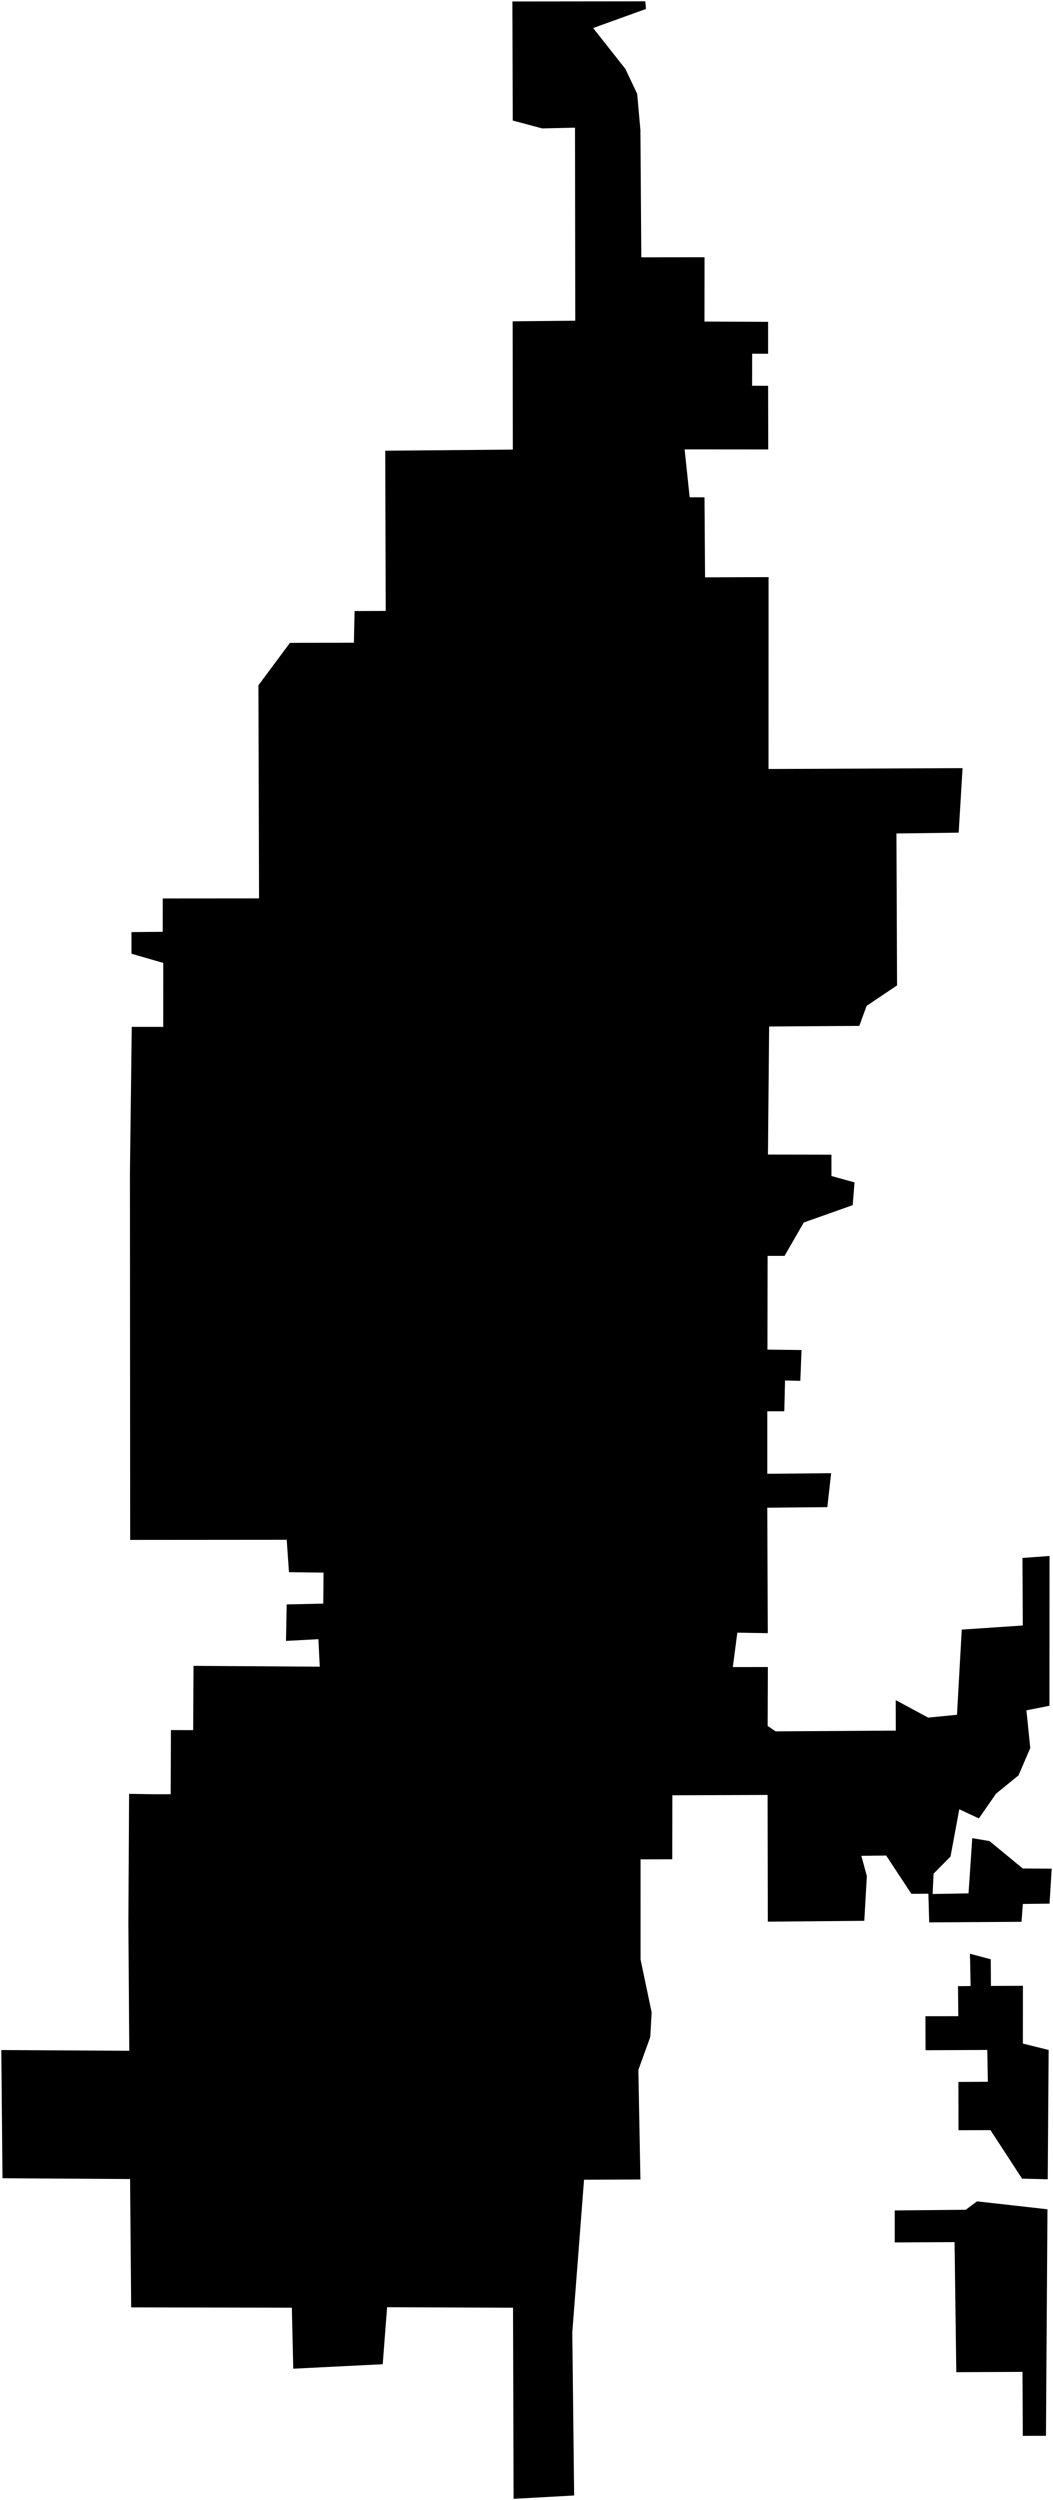 <?xml version="1.0"?>
<svg xmlns="http://www.w3.org/2000/svg" version="1.2" baseProfile="tiny" width="800" height="1899" viewBox="0 0 800 1899" stroke-linecap="round" stroke-linejoin="round">
<g id="CityBoundaries">
<path d="M 742.246 1672.043 795.799 1678.061 794.655 1850.127 777.048 1850.152 776.824 1801.561 726.531 1801.804 725.218 1703.005 679.762 1703.241 679.762 1678.942 733.686 1678.44 742.246 1672.043 Z M 752.721 1488.189 752.853 1508.427 777.152 1508.312 777.122 1552.195 796.695 1557.051 795.992 1655.278 776.501 1654.79 752.481 1617.948 728.203 1618.016 728.131 1581.346 750.497 1581.227 750.071 1557.041 703.166 1557.26 703.091 1531.411 728.067 1531.398 727.816 1508.582 737.397 1508.516 736.92 1483.957 752.721 1488.189 Z M 490.255 1 490.779 6.798 450.625 21.299 475.138 52.345 484.084 71.288 486.549 98.821 487.232 195.439 535.259 195.382 535.214 244.249 583.552 244.447 583.542 268.707 571.442 268.649 571.39 293.016 583.563 293.027 583.663 341.379 520.125 341.323 523.966 377.746 535.232 377.718 535.655 438.528 583.904 438.346 583.866 584.098 731.29 583.432 728.34 632.455 681.054 633.066 681.526 748.453 658.421 764 652.82 779.211 584.334 779.68 583.448 876.946 631.668 877.039 631.689 893.25 649.212 898.093 647.825 915.38 610.671 928.538 596.051 953.89 583.18 953.907 583.056 1025.097 608.952 1025.417 608.028 1048.842 596.418 1048.525 595.863 1071.93 582.938 1071.953 582.938 1119.404 631.449 1118.975 628.556 1144.766 582.934 1145.179 583.31 1240.475 560.175 1240.092 556.746 1266.229 583.373 1266.19 583.207 1310.929 589.211 1315.055 680.57 1314.482 680.513 1291.338 705.135 1304.612 727.049 1302.47 730.682 1237.772 777.043 1234.638 776.797 1183.347 797.37 1181.83 797.302 1295.62 779.811 1299.085 782.732 1327.725 773.792 1348.51 756.757 1362.361 743.683 1381.177 728.81 1374.226 722.149 1410.124 709.262 1423.162 708.552 1438.592 735.822 1438.117 738.666 1396.169 751.769 1398.405 777.016 1419.209 799 1419.355 797.369 1445.906 777.117 1446.154 776.064 1459.714 705.945 1460.148 705.32 1438.36 692.405 1438.46 673.239 1409.38 654.383 1409.595 658.577 1424.922 656.634 1458.961 583.331 1459.605 583.167 1363.349 510.815 1363.614 510.751 1412.213 486.645 1412.275 486.658 1488.36 495.08 1528.429 494.034 1547.231 484.985 1572.226 486.554 1655.436 443.715 1655.61 434.789 1771.541 436.196 1895.448 390.19 1897.988 389.762 1752.841 294.101 1752.44 290.763 1795.754 222.8 1799.143 221.721 1752.815 99.656 1752.568 98.832 1655.09 1.9 1654.489 1 1558.606 1.038 1557.104 98.215 1557.678 97.531 1460.493 98.081 1362.5 108.902 1362.696 115.707 1362.801 129.686 1362.825 129.857 1314.072 146.753 1314.131 147.028 1265.305 242.931 1265.922 241.896 1245.035 217.277 1246.365 217.812 1218.645 245.607 1218.018 245.81 1194.474 219.547 1194.186 217.817 1169.538 98.903 1169.64 98.72 890.854 100.096 779.956 124.004 779.981 124.029 731.394 99.895 724.395 99.877 707.984 123.625 707.762 123.649 682.433 196.802 682.374 196.33 520.517 220.278 488.282 268.864 488.185 269.399 464.112 293.052 464.041 292.672 342.341 389.607 341.493 389.489 244.053 437.043 243.591 436.851 96.963 411.909 97.535 389.562 91.553 389.266 1.12 490.255 1 Z"/>
</g>
</svg>